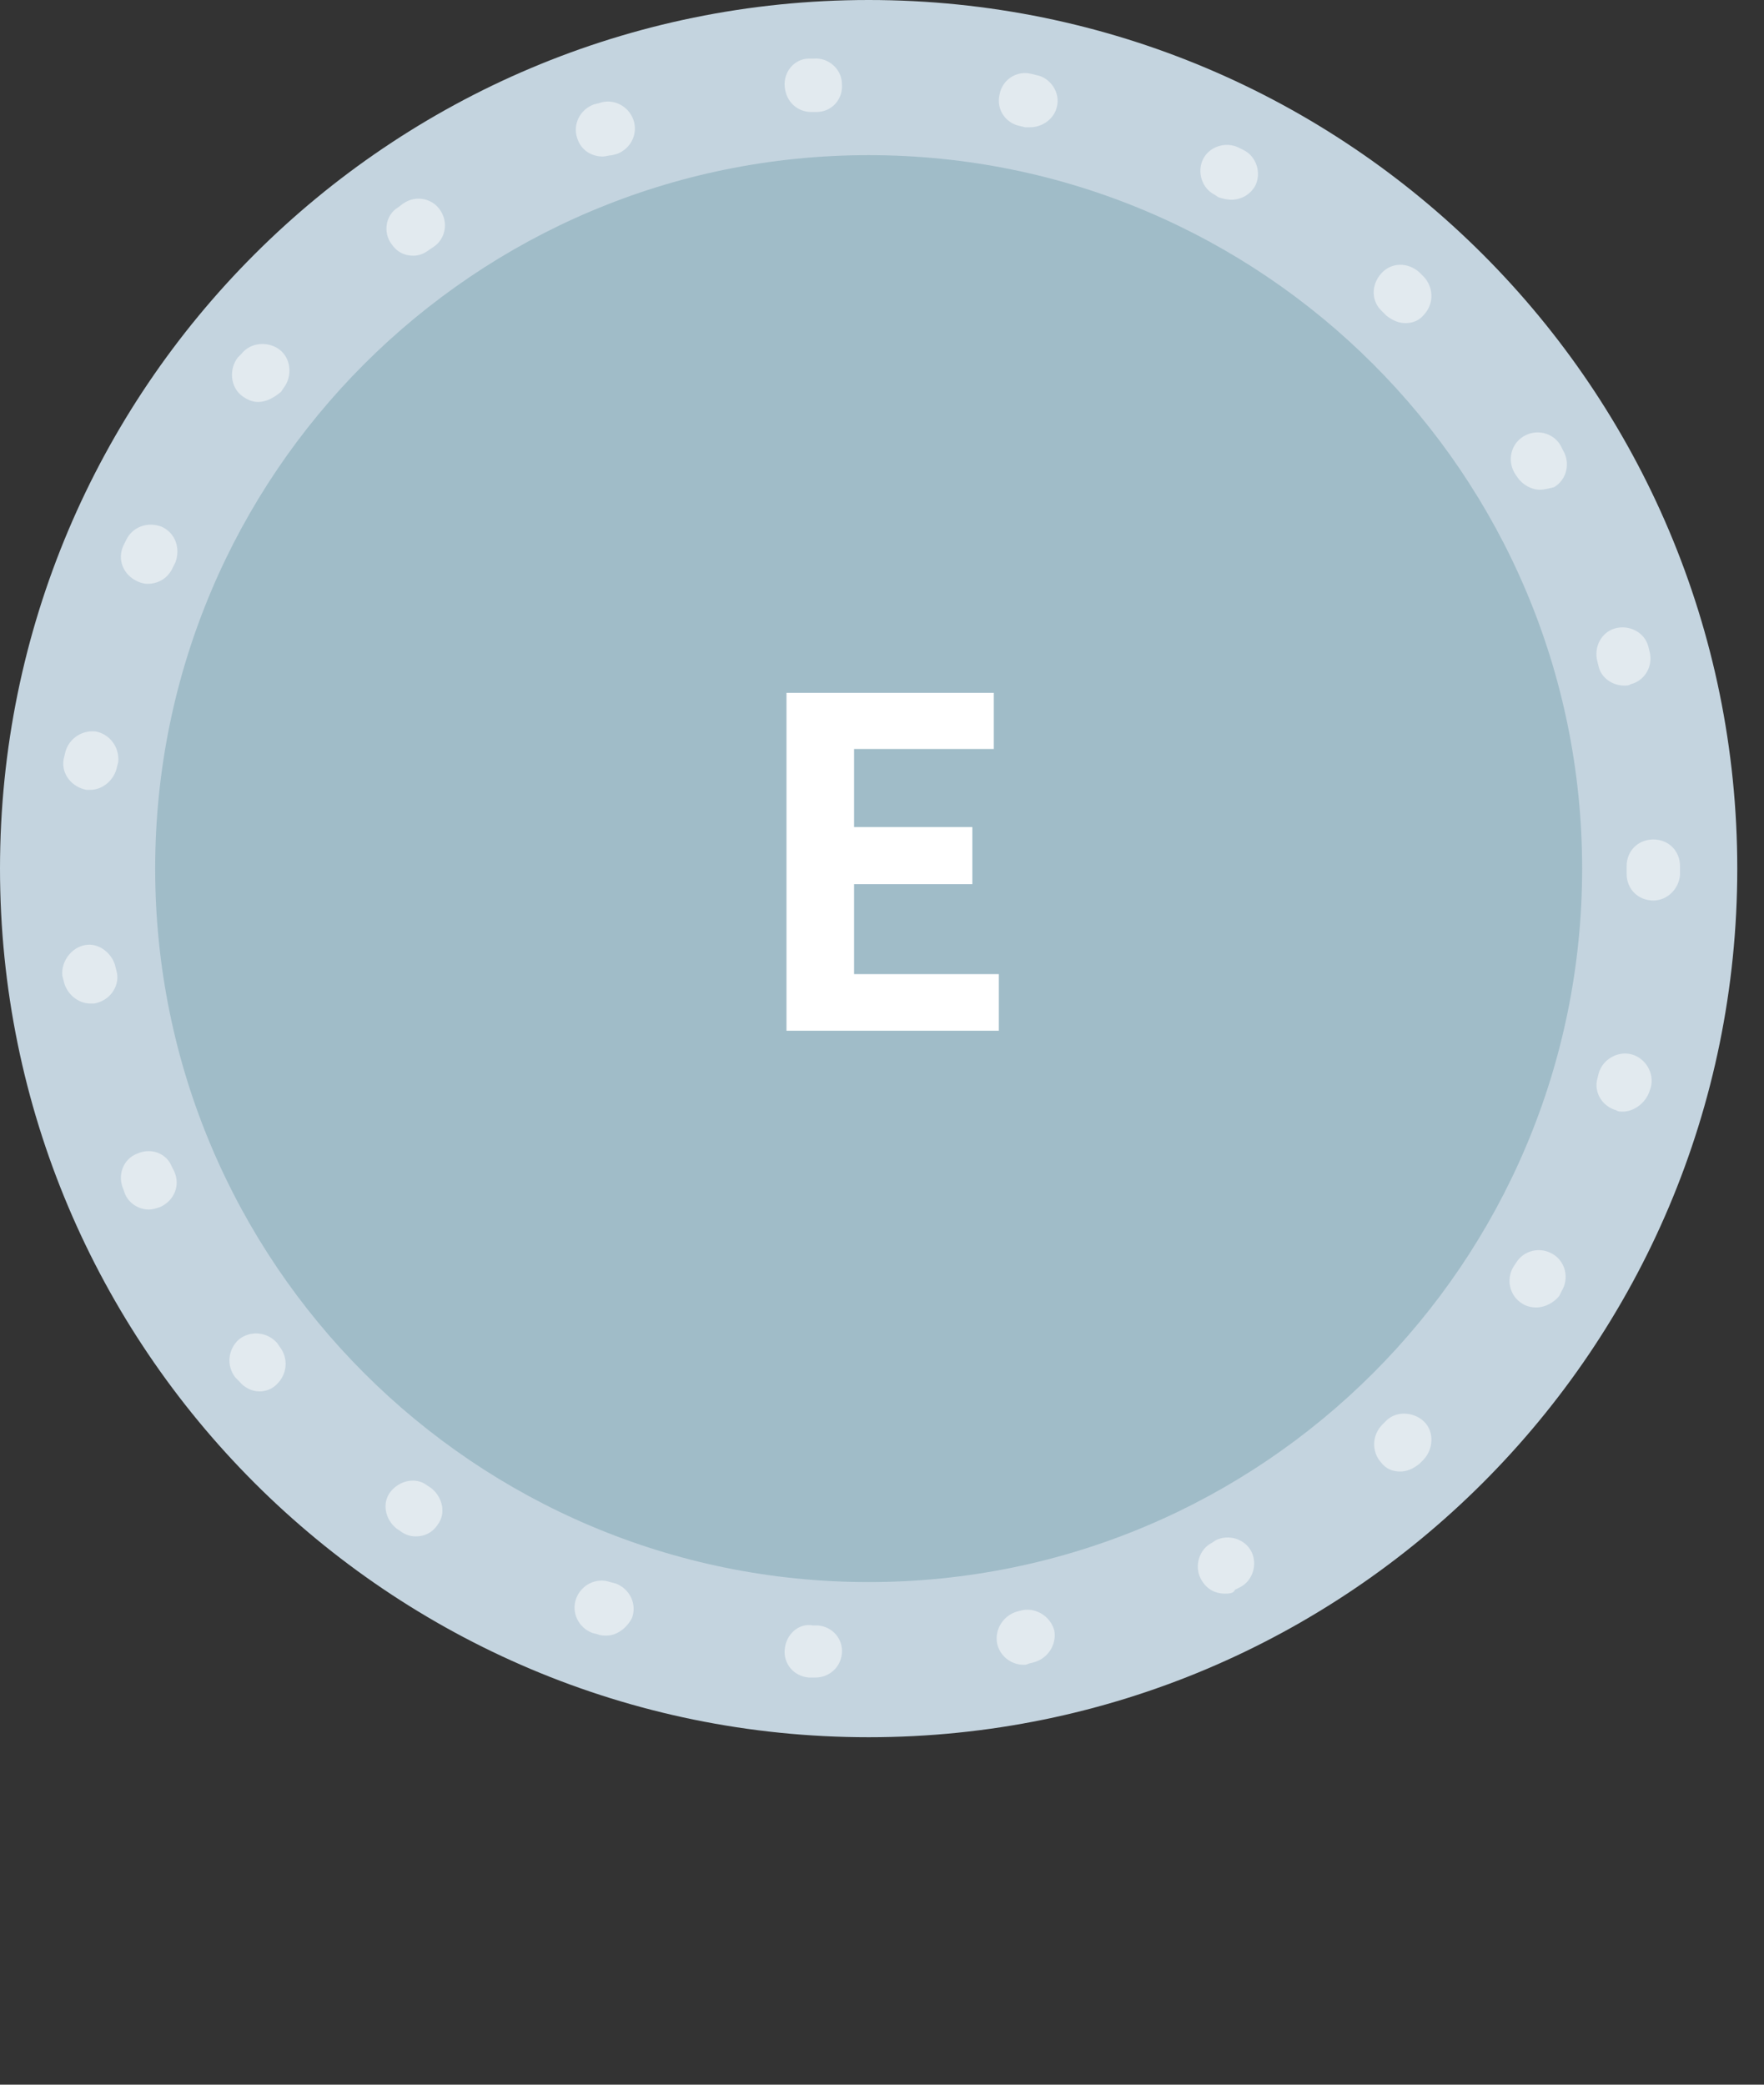 <svg width="66" height="78" viewBox="0 0 66 78" fill="none" xmlns="http://www.w3.org/2000/svg">
<rect x="0" y="0" width="66" height="78" fill="#333333" stroke="none"/>
<path d="M32.5 65C50.449 65 65 50.449 65 32.5C65 14.551 50.449 0 32.5 0C14.551 0 0 14.551 0 32.5C0 50.449 14.551 65 32.5 65Z" fill="#C4D4DF"/>
<path d="M32.5 59.195C47.243 59.195 59.195 47.243 59.195 32.5C59.195 17.757 47.243 5.805 32.5 5.805C17.757 5.805 5.806 17.757 5.806 32.5C5.806 47.243 17.757 59.195 32.5 59.195Z" fill="#A0BCC8"/>
<path opacity="0.5" d="M30.501 62.767H30.453H30.263C29.692 62.72 29.311 62.244 29.359 61.72C29.407 61.149 29.882 60.721 30.406 60.816H30.596C31.167 60.864 31.548 61.34 31.5 61.863C31.453 62.387 31.024 62.767 30.501 62.767ZM38.305 62.291C37.829 62.291 37.401 61.958 37.306 61.483C37.21 60.959 37.544 60.436 38.067 60.293L38.257 60.245C38.781 60.15 39.304 60.483 39.447 61.007C39.542 61.53 39.209 62.053 38.685 62.196L38.495 62.244C38.4 62.291 38.352 62.291 38.305 62.291ZM22.697 61.197C22.602 61.197 22.459 61.197 22.364 61.149L22.174 61.102C21.65 60.911 21.365 60.34 21.555 59.817C21.745 59.294 22.317 59.008 22.84 59.198L23.03 59.246C23.554 59.436 23.839 60.007 23.649 60.531C23.459 60.911 23.078 61.197 22.697 61.197ZM45.823 59.627C45.442 59.627 45.109 59.436 44.919 59.056C44.681 58.58 44.871 57.961 45.347 57.723L45.49 57.628C45.966 57.39 46.584 57.581 46.822 58.056C47.06 58.532 46.87 59.151 46.394 59.389L46.204 59.484C46.156 59.627 45.966 59.627 45.823 59.627ZM15.56 57.485C15.369 57.485 15.179 57.438 14.989 57.295L14.846 57.2C14.418 56.867 14.275 56.248 14.608 55.82C14.941 55.392 15.56 55.249 15.988 55.582L16.131 55.677C16.559 56.01 16.702 56.629 16.369 57.057C16.178 57.343 15.893 57.485 15.56 57.485ZM52.39 55.059C52.104 55.059 51.866 54.963 51.676 54.725C51.295 54.297 51.343 53.679 51.724 53.298L51.866 53.155C52.247 52.775 52.913 52.822 53.294 53.203C53.675 53.584 53.627 54.25 53.246 54.63L53.103 54.773C52.866 54.963 52.628 55.059 52.39 55.059ZM9.707 52.061C9.421 52.061 9.136 51.918 8.945 51.68L8.803 51.537C8.47 51.109 8.517 50.49 8.945 50.11C9.374 49.777 9.992 49.824 10.373 50.253L10.468 50.395C10.801 50.824 10.754 51.442 10.325 51.823C10.183 51.966 9.945 52.061 9.707 52.061ZM57.481 48.92C57.291 48.92 57.101 48.873 56.958 48.778C56.482 48.492 56.339 47.873 56.625 47.398L56.72 47.255C57.005 46.779 57.624 46.636 58.1 46.922C58.576 47.207 58.718 47.826 58.433 48.302L58.338 48.492C58.147 48.73 57.814 48.92 57.481 48.92ZM5.567 45.256C5.186 45.256 4.806 45.018 4.663 44.638L4.615 44.495C4.377 43.971 4.615 43.353 5.139 43.163C5.662 42.925 6.233 43.163 6.423 43.638L6.519 43.829C6.756 44.352 6.519 44.923 5.995 45.161C5.852 45.209 5.71 45.256 5.567 45.256ZM60.717 41.592C60.622 41.592 60.527 41.592 60.479 41.545C59.956 41.402 59.623 40.879 59.765 40.355L59.813 40.165C59.956 39.641 60.527 39.308 61.05 39.451C61.574 39.594 61.907 40.165 61.764 40.688L61.716 40.831C61.574 41.259 61.145 41.592 60.717 41.592ZM3.378 37.548C2.902 37.548 2.474 37.167 2.379 36.691L2.331 36.501C2.284 35.977 2.664 35.454 3.188 35.359C3.711 35.264 4.235 35.692 4.33 36.215L4.377 36.406C4.472 36.929 4.092 37.453 3.521 37.548C3.473 37.548 3.426 37.548 3.378 37.548ZM61.859 33.693C61.859 33.693 61.811 33.693 61.859 33.693C61.288 33.693 60.86 33.265 60.86 32.694V32.504V32.408C60.86 31.837 61.288 31.409 61.859 31.409C62.43 31.409 62.858 31.837 62.858 32.408V32.551V32.742C62.811 33.265 62.382 33.693 61.859 33.693ZM3.378 29.553C3.33 29.553 3.283 29.553 3.235 29.553C2.712 29.458 2.284 28.983 2.379 28.412L2.426 28.221C2.522 27.698 2.997 27.317 3.568 27.365C4.092 27.46 4.472 27.936 4.425 28.507L4.377 28.697C4.282 29.173 3.854 29.553 3.378 29.553ZM60.764 25.652C60.336 25.652 59.908 25.366 59.813 24.938L59.765 24.747C59.623 24.224 59.908 23.653 60.431 23.51C60.955 23.367 61.526 23.653 61.669 24.177L61.716 24.367C61.859 24.89 61.574 25.461 61.002 25.604C60.955 25.652 60.86 25.652 60.764 25.652ZM5.519 21.845C5.377 21.845 5.234 21.797 5.139 21.75C4.615 21.512 4.377 20.941 4.615 20.417L4.71 20.227C4.948 19.704 5.519 19.513 6.043 19.704C6.566 19.942 6.756 20.512 6.566 21.036L6.471 21.226C6.281 21.654 5.9 21.845 5.519 21.845ZM57.624 18.324C57.291 18.324 56.958 18.133 56.767 17.848L56.672 17.705C56.387 17.229 56.53 16.611 57.005 16.325C57.481 16.04 58.1 16.182 58.385 16.658L58.48 16.849C58.766 17.324 58.623 17.943 58.147 18.228C57.957 18.276 57.767 18.324 57.624 18.324ZM9.659 15.04C9.421 15.04 9.231 14.945 9.041 14.802C8.612 14.469 8.565 13.803 8.898 13.375L9.041 13.232C9.374 12.804 10.04 12.756 10.468 13.089C10.896 13.422 10.944 14.089 10.611 14.517L10.516 14.66C10.23 14.898 9.945 15.04 9.659 15.04ZM52.58 12.09C52.342 12.09 52.104 11.995 51.866 11.805L51.724 11.662C51.295 11.281 51.295 10.663 51.676 10.234C52.057 9.806 52.675 9.806 53.103 10.187L53.246 10.329C53.627 10.71 53.675 11.329 53.294 11.757C53.103 11.995 52.866 12.09 52.58 12.09ZM15.464 9.568C15.131 9.568 14.846 9.425 14.655 9.14C14.322 8.712 14.418 8.045 14.893 7.76L15.084 7.617C15.56 7.284 16.178 7.427 16.464 7.855C16.797 8.331 16.654 8.95 16.226 9.235L16.083 9.33C15.893 9.473 15.702 9.568 15.464 9.568ZM46.061 7.474C45.918 7.474 45.728 7.427 45.585 7.379L45.442 7.284C44.967 7.046 44.776 6.428 45.014 5.952C45.252 5.476 45.871 5.286 46.346 5.523L46.537 5.619C47.013 5.857 47.203 6.475 46.965 6.951C46.775 7.284 46.442 7.474 46.061 7.474ZM22.554 5.857C22.126 5.857 21.745 5.619 21.603 5.19C21.412 4.667 21.698 4.096 22.221 3.906L22.412 3.858C22.935 3.668 23.506 3.953 23.697 4.477C23.887 5 23.601 5.571 23.078 5.761L22.887 5.809C22.792 5.809 22.65 5.857 22.554 5.857ZM38.543 4.762C38.495 4.762 38.4 4.762 38.352 4.762L38.162 4.715C37.639 4.619 37.258 4.096 37.401 3.525C37.496 3.002 38.019 2.621 38.59 2.764L38.781 2.811C39.304 2.906 39.685 3.477 39.542 4.001C39.447 4.429 39.019 4.762 38.543 4.762ZM30.358 4.191C29.835 4.191 29.407 3.81 29.359 3.239C29.311 2.668 29.74 2.193 30.263 2.193H30.453C30.977 2.145 31.5 2.573 31.5 3.144C31.548 3.715 31.12 4.191 30.549 4.191H30.358C30.406 4.191 30.406 4.191 30.358 4.191Z" fill="white"/>
<path d="M29.426 38.566H37.371V36.448H31.955V33.082H36.38V30.946H31.955V28.024H37.183V25.923H29.426V38.566Z" fill="white"/>
</svg>
